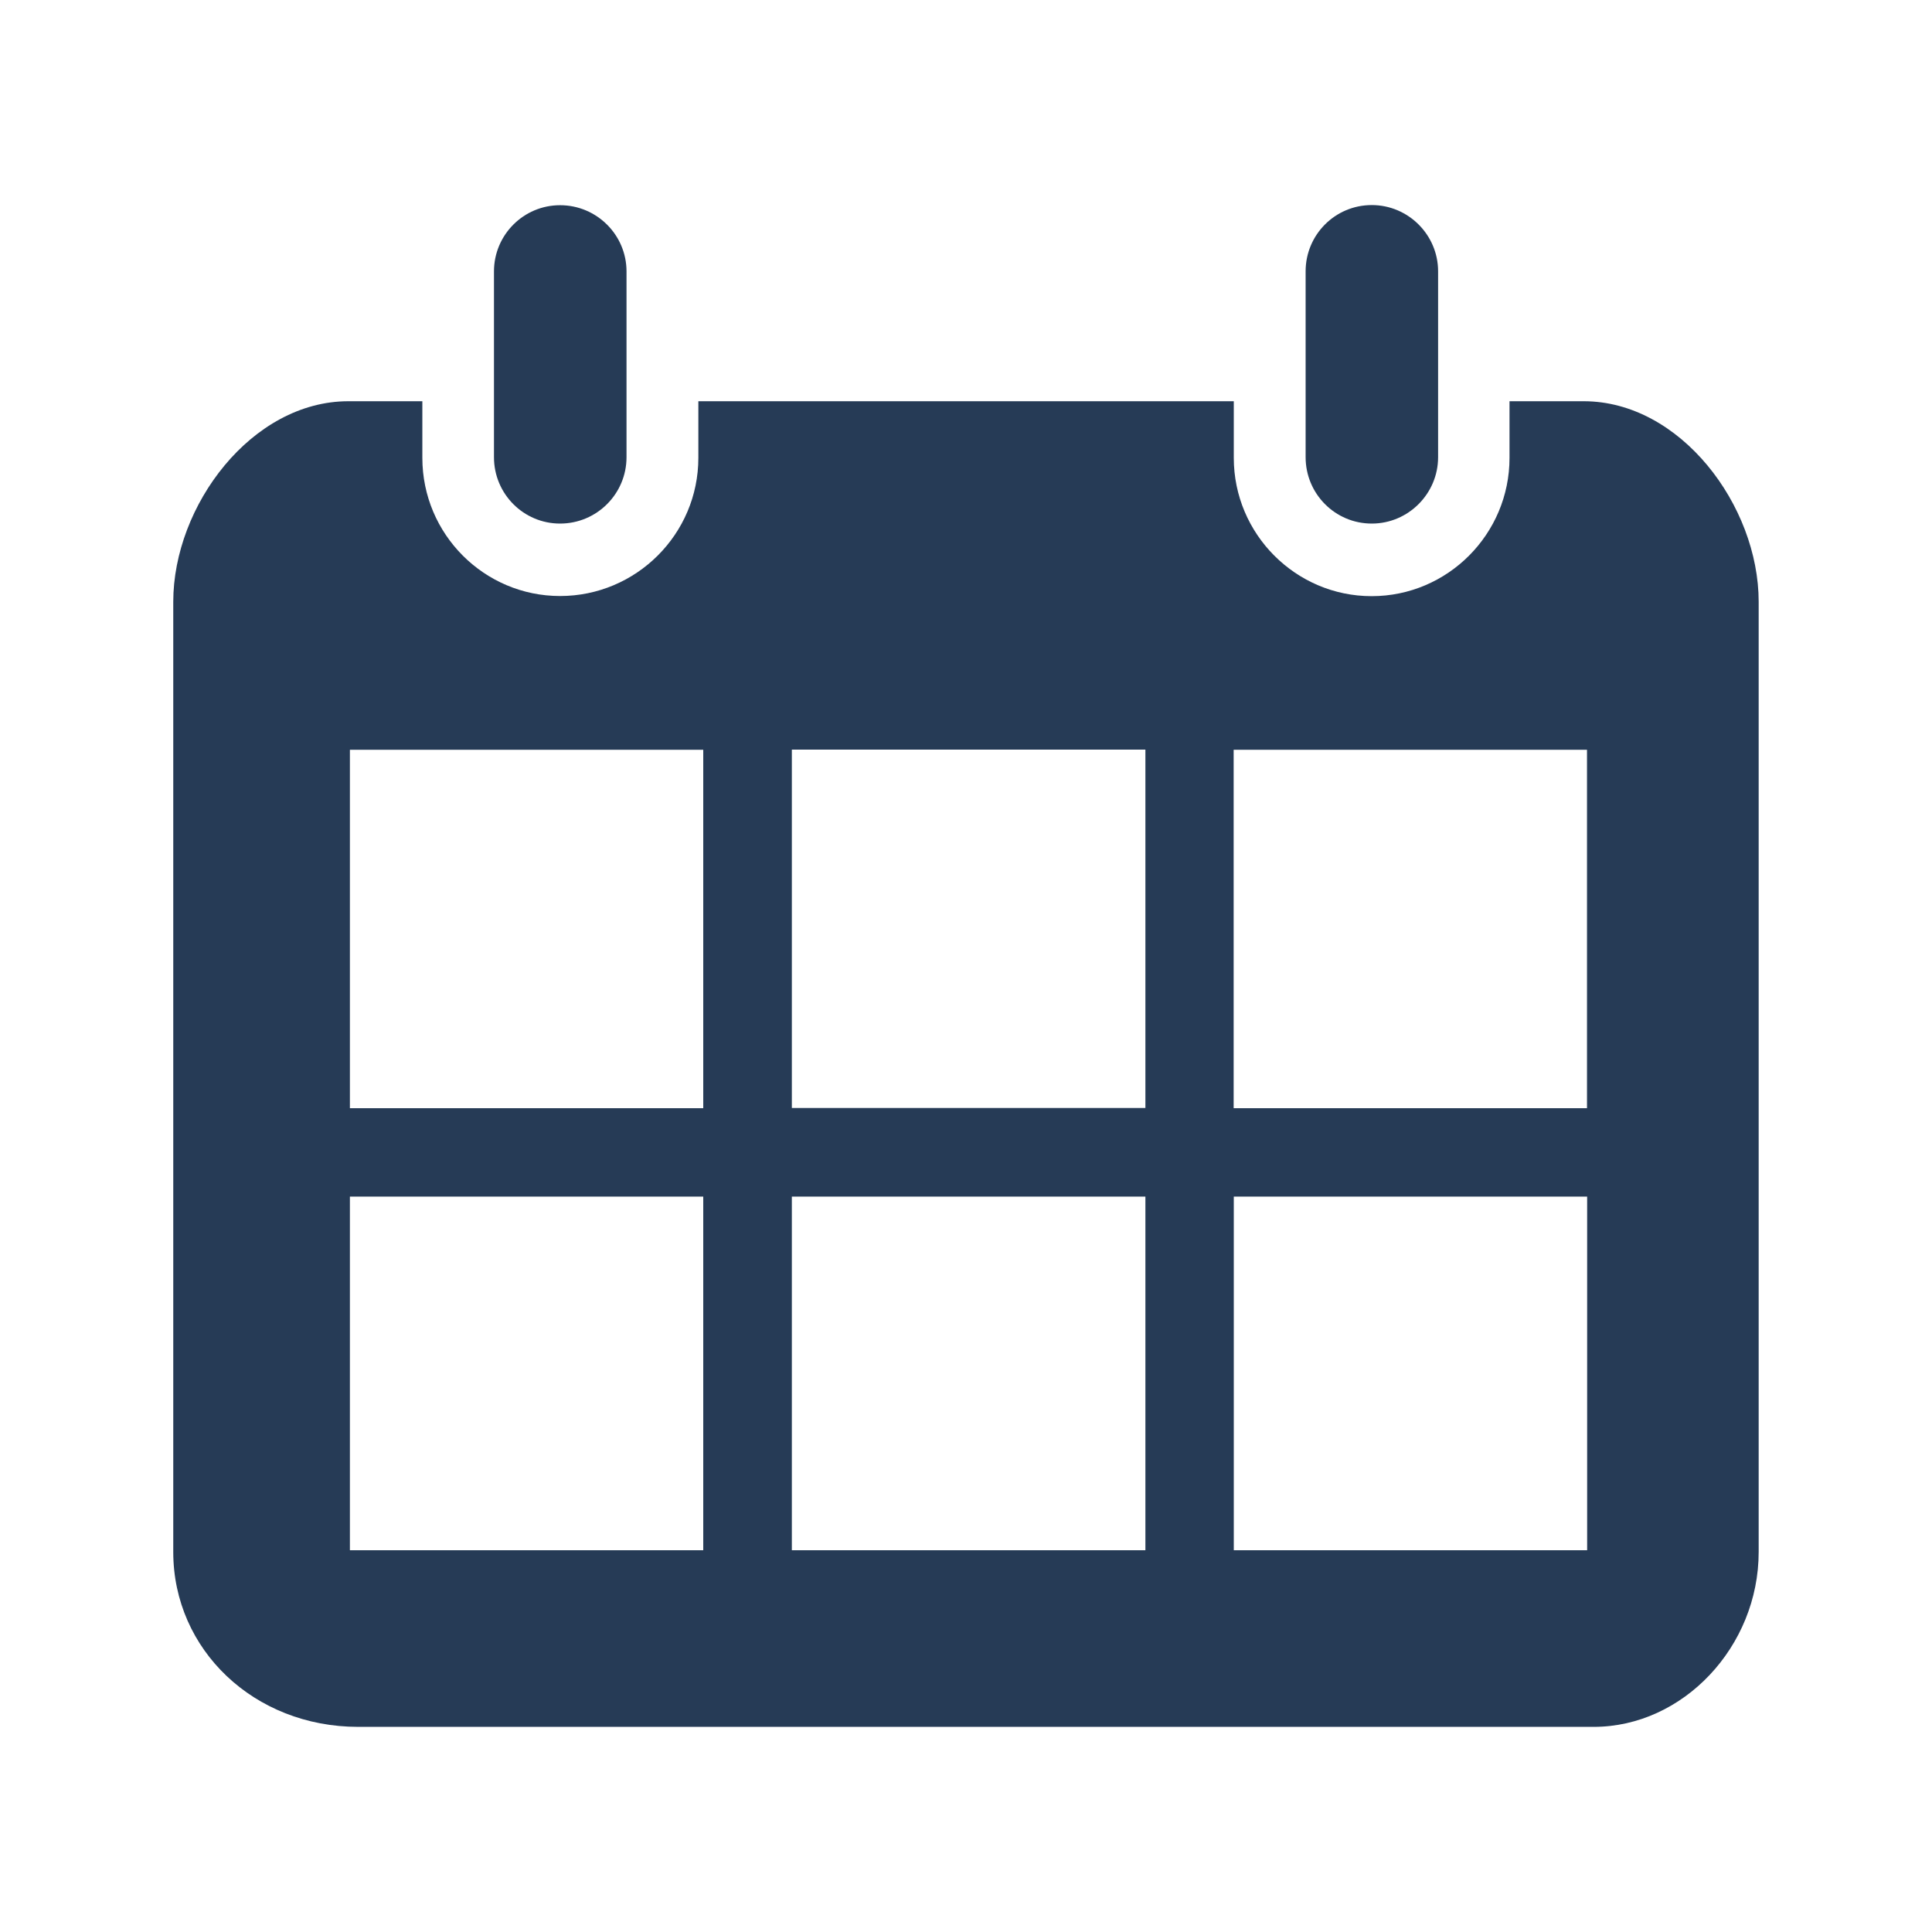 <?xml version="1.0" encoding="utf-8"?>
<!-- Generator: Adobe Illustrator 16.0.4, SVG Export Plug-In . SVG Version: 6.00 Build 0)  -->
<!DOCTYPE svg PUBLIC "-//W3C//DTD SVG 1.1//EN" "http://www.w3.org/Graphics/SVG/1.1/DTD/svg11.dtd">
<svg version="1.1" id="Layer_1" xmlns="http://www.w3.org/2000/svg" xmlns:xlink="http://www.w3.org/1999/xlink" x="0px" y="0px"
	 width="28px" height="28px" viewBox="0 0 28 28" enable-background="new 0 0 28 28" xml:space="preserve">
<g>
	<path fill="#263B56" d="M22.953,5.815h-1.076v0.821c0,1.104-0.896,2.004-1.998,2.004c-1.1,0-1.998-0.9-1.998-2.004V5.815h-7.76
		v0.821c0,1.104-0.9,2.002-2.004,2.002c-1.1,0-1.996-0.897-1.996-2.002V5.815H5.048c-1.398,0-2.537,1.51-2.537,2.907v13.77
		c0,1.42,1.175,2.535,2.68,2.535h17.906c1.293,0,2.391-1.16,2.391-2.535V8.722C25.488,7.325,24.352,5.815,22.953,5.815 M23,16.061
		h-5.121v-5.195H23V16.061z M16.6,22.467h-5.124v-5.125H16.6V22.467z M11.476,10.864H16.6v5.194h-5.124V10.864z M10.192,16.061
		H5.071v-5.195h5.121V16.061z M5.071,17.342h5.121v5.125H5.071V17.342z M17.881,17.342h5.121v5.125h-5.121V17.342z"/>
	<path fill="#263B56" d="M8.117,7.588c0.532,0,0.963-0.431,0.963-0.962V3.934c0-0.53-0.432-0.96-0.963-0.96
		c-0.529,0-0.958,0.43-0.958,0.96v2.692C7.159,7.157,7.587,7.588,8.117,7.588"/>
	<path fill="#263B56" d="M19.881,7.588c0.529,0,0.961-0.433,0.961-0.962V3.932c0-0.528-0.432-0.96-0.961-0.96
		c-0.533,0-0.959,0.432-0.959,0.96v2.694C18.922,7.155,19.348,7.588,19.881,7.588"/>
</g>
</svg>
